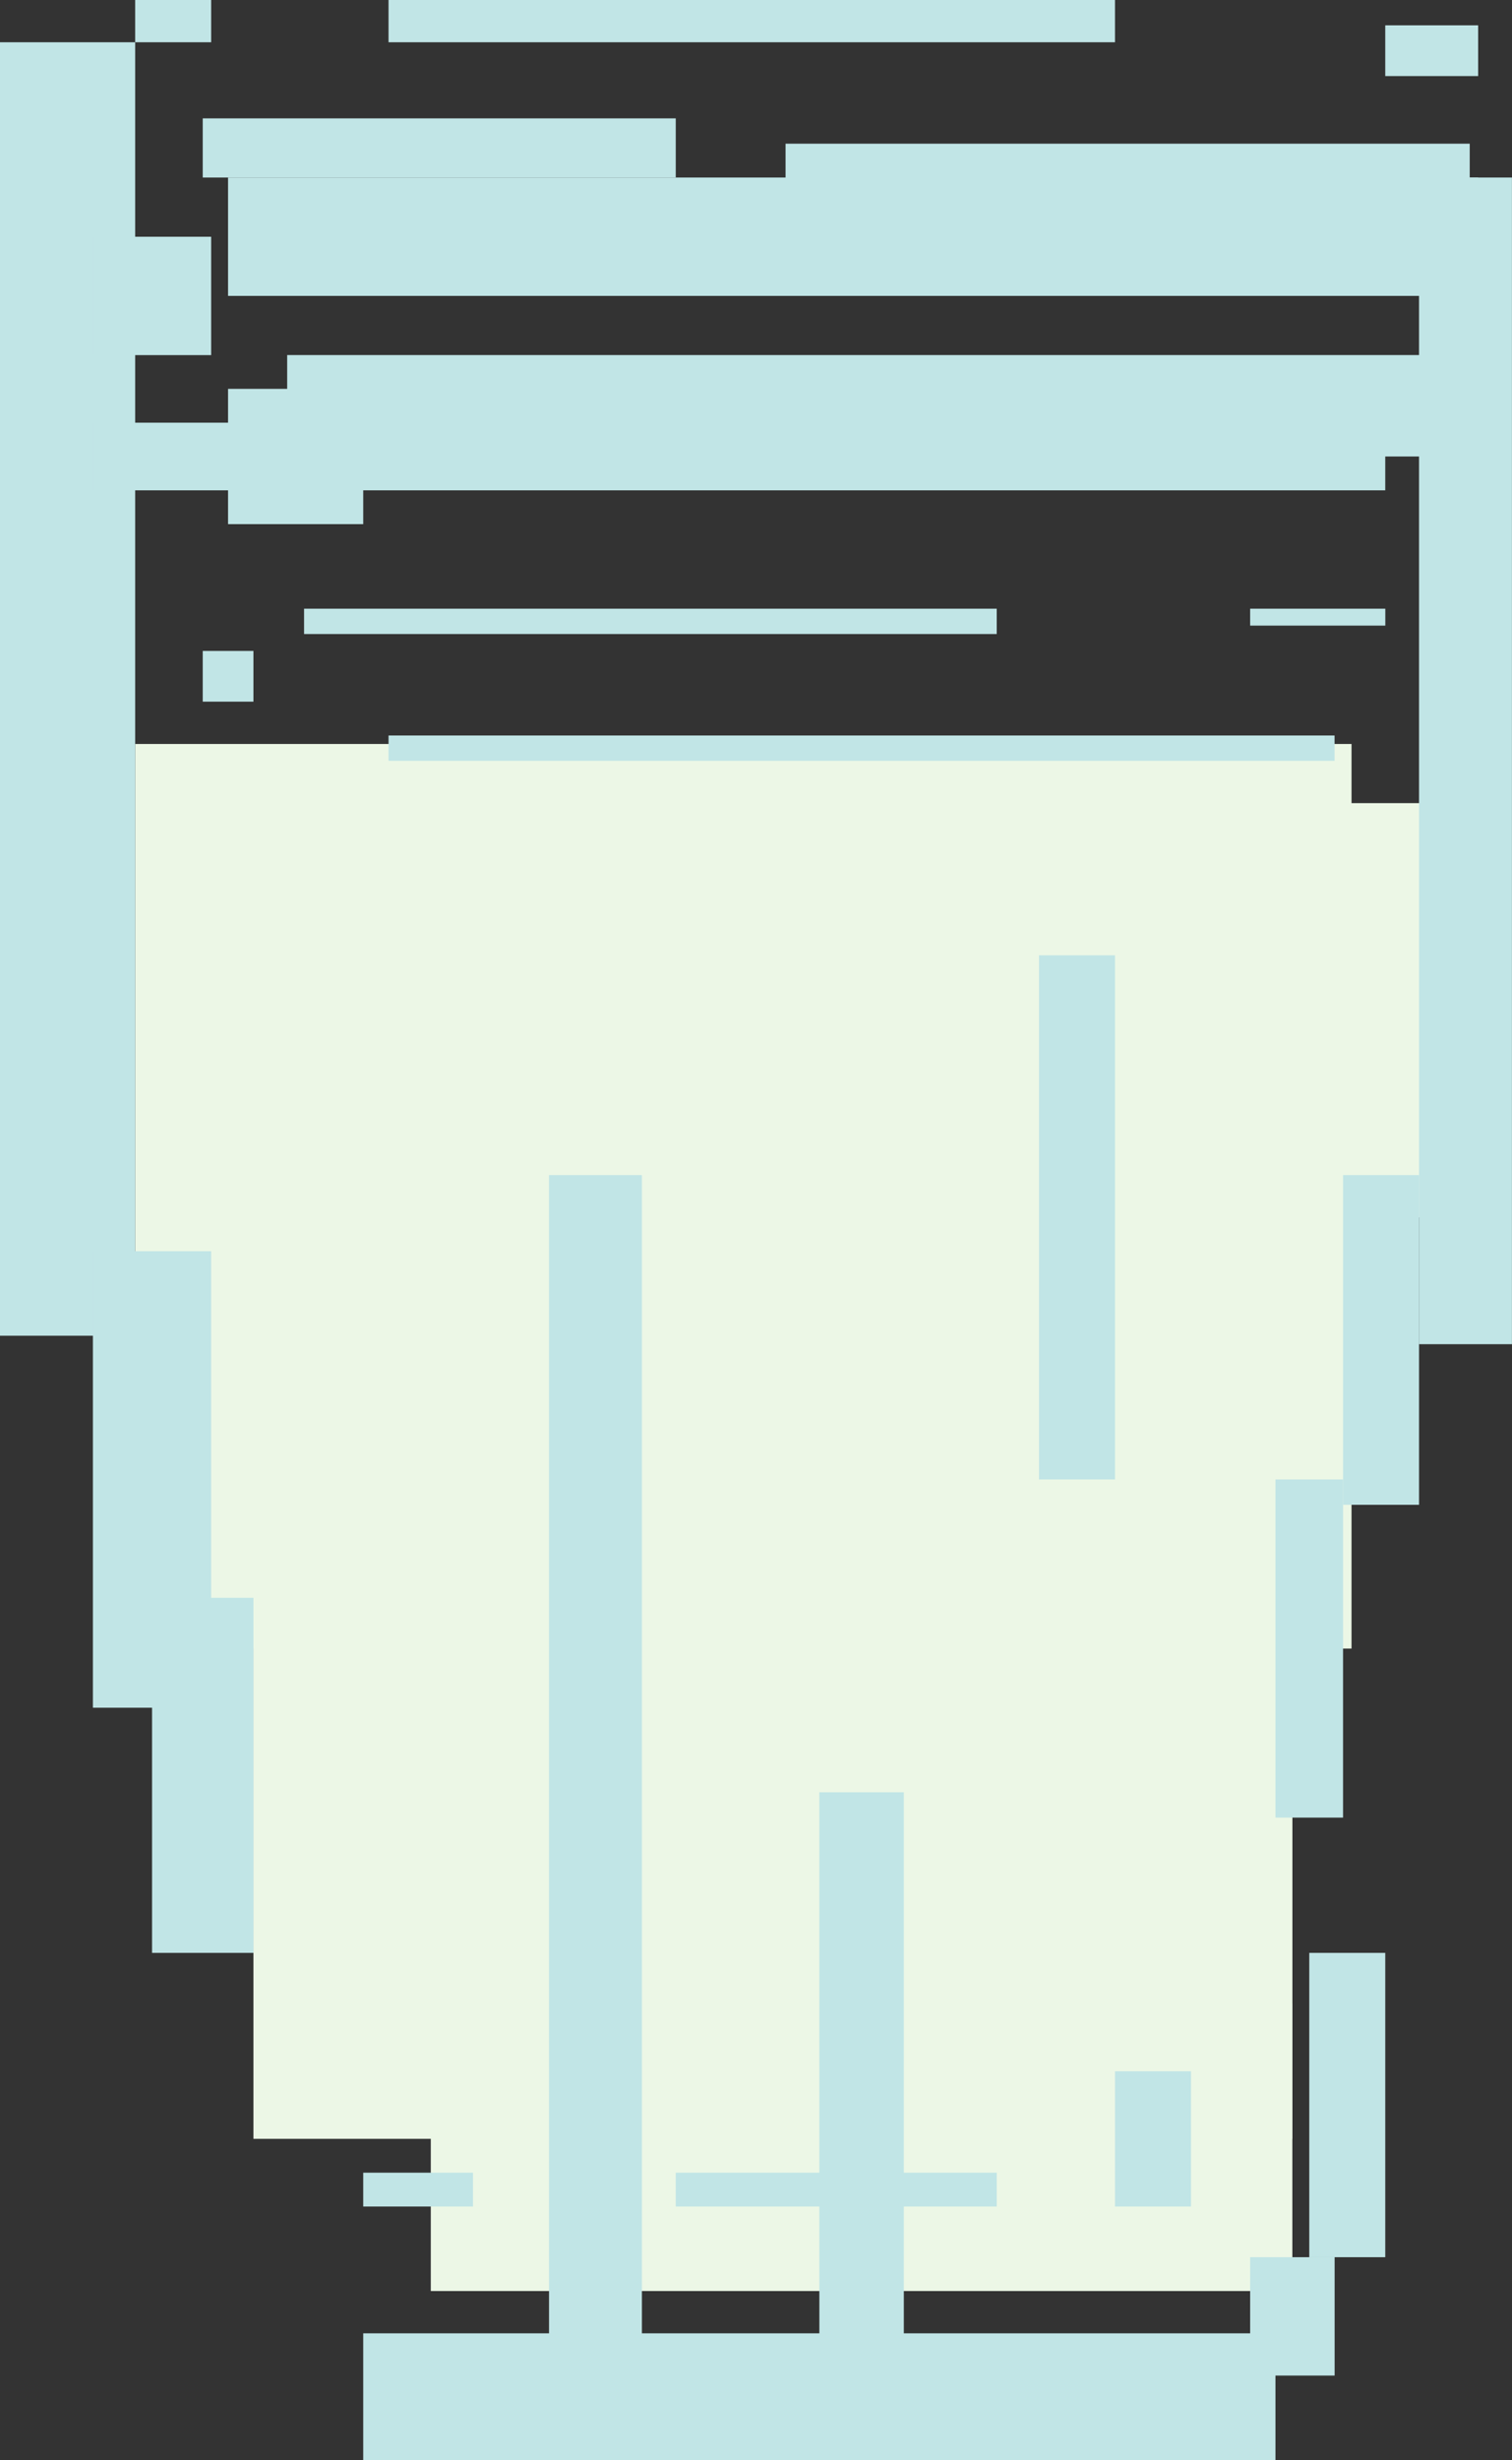 <?xml version="1.0" encoding="UTF-8"?>
<svg id="Layer_2" data-name="Layer 2" xmlns="http://www.w3.org/2000/svg" viewBox="0 0 267.58 435">
  <rect x="0" y="0" width="267.58" height="435" fill="#333333" stroke="none"/>
  <defs>
    <style>
      .cls-1 {
        fill: #c1e5e6;
      }

      .cls-1, .cls-2 {
        stroke-width: 0px;
      }

      .cls-2 {
        fill: #ecf7e6;
      }
    </style>
  </defs>
  <g id="_レイヤー_15" data-name="レイヤー 15">
    <g>
      <rect class="cls-2" x="221.24" y="142.01" width="40.36" height="73.25"/>
      <rect class="cls-2" x="76.24" y="354.28" width="152.47" height="50.82"/>
      <rect class="cls-2" x="44.85" y="275.05" width="183.87" height="103.14"/>
      <rect class="cls-2" x="23.92" y="131.55" width="215.26" height="159.95"/>
      <rect class="cls-1" y="7.47" width="23.92" height="228.71"/>
      <rect class="cls-1" x="64.28" y="412.58" width="161.44" height="22.42"/>
      <rect class="cls-1" x="97.16" y="207.78" width="16.44" height="227.22"/>
      <rect class="cls-1" x="16.44" y="221.24" width="20.93" height="80.72"/>
      <rect class="cls-1" x="26.91" y="282.53" width="17.94" height="62.78"/>
      <rect class="cls-1" x="119.59" y="384.18" width="56.8" height="5.98"/>
      <rect class="cls-1" x="183.87" y="168.92" width="13.45" height="92.68"/>
      <rect class="cls-1" x="145" y="316.91" width="14.95" height="118.09"/>
      <rect class="cls-1" x="225.72" y="261.6" width="11.96" height="59.79"/>
      <rect class="cls-1" x="237.68" y="207.78" width="13.45" height="58.3"/>
      <rect class="cls-1" x="251.13" y="31.39" width="16.44" height="206.29"/>
      <rect class="cls-1" x="197.32" y="366.24" width="13.45" height="23.92"/>
      <rect class="cls-1" x="221.24" y="399.12" width="14.95" height="20.93"/>
      <rect class="cls-1" x="64.28" y="384.18" width="19.43" height="5.98"/>
      <rect class="cls-1" x="53.81" y="107.63" width="122.58" height="4.48"/>
      <rect class="cls-1" x="35.88" y="115.1" width="8.97" height="8.97"/>
      <rect class="cls-1" x="68.76" y="130.05" width="167.42" height="4.48"/>
      <rect class="cls-1" x="221.24" y="107.63" width="23.92" height="2.99"/>
      <rect class="cls-1" x="68.76" width="128.56" height="7.47"/>
      <rect class="cls-1" x="139.02" y="25.41" width="121.08" height="11.96"/>
      <rect class="cls-1" x="35.88" y="20.93" width="83.71" height="10.46"/>
      <rect class="cls-1" x="23.92" width="13.45" height="7.47"/>
      <rect class="cls-1" x="245.15" y="4.48" width="16.44" height="8.97"/>
      <rect class="cls-1" x="231.7" y="345.31" width="13.45" height="53.81"/>
      <rect class="cls-1" x="16.44" y="41.86" width="20.93" height="20.93"/>
      <rect class="cls-1" x="50.82" y="62.78" width="207.78" height="17.94"/>
      <rect class="cls-1" x="40.36" y="31.39" width="221.24" height="20.93"/>
      <rect class="cls-1" x="40.36" y="68.76" width="23.92" height="23.92"/>
      <rect class="cls-1" x="16.44" y="74.74" width="228.71" height="11.96"/>
    </g>
  </g>
</svg>